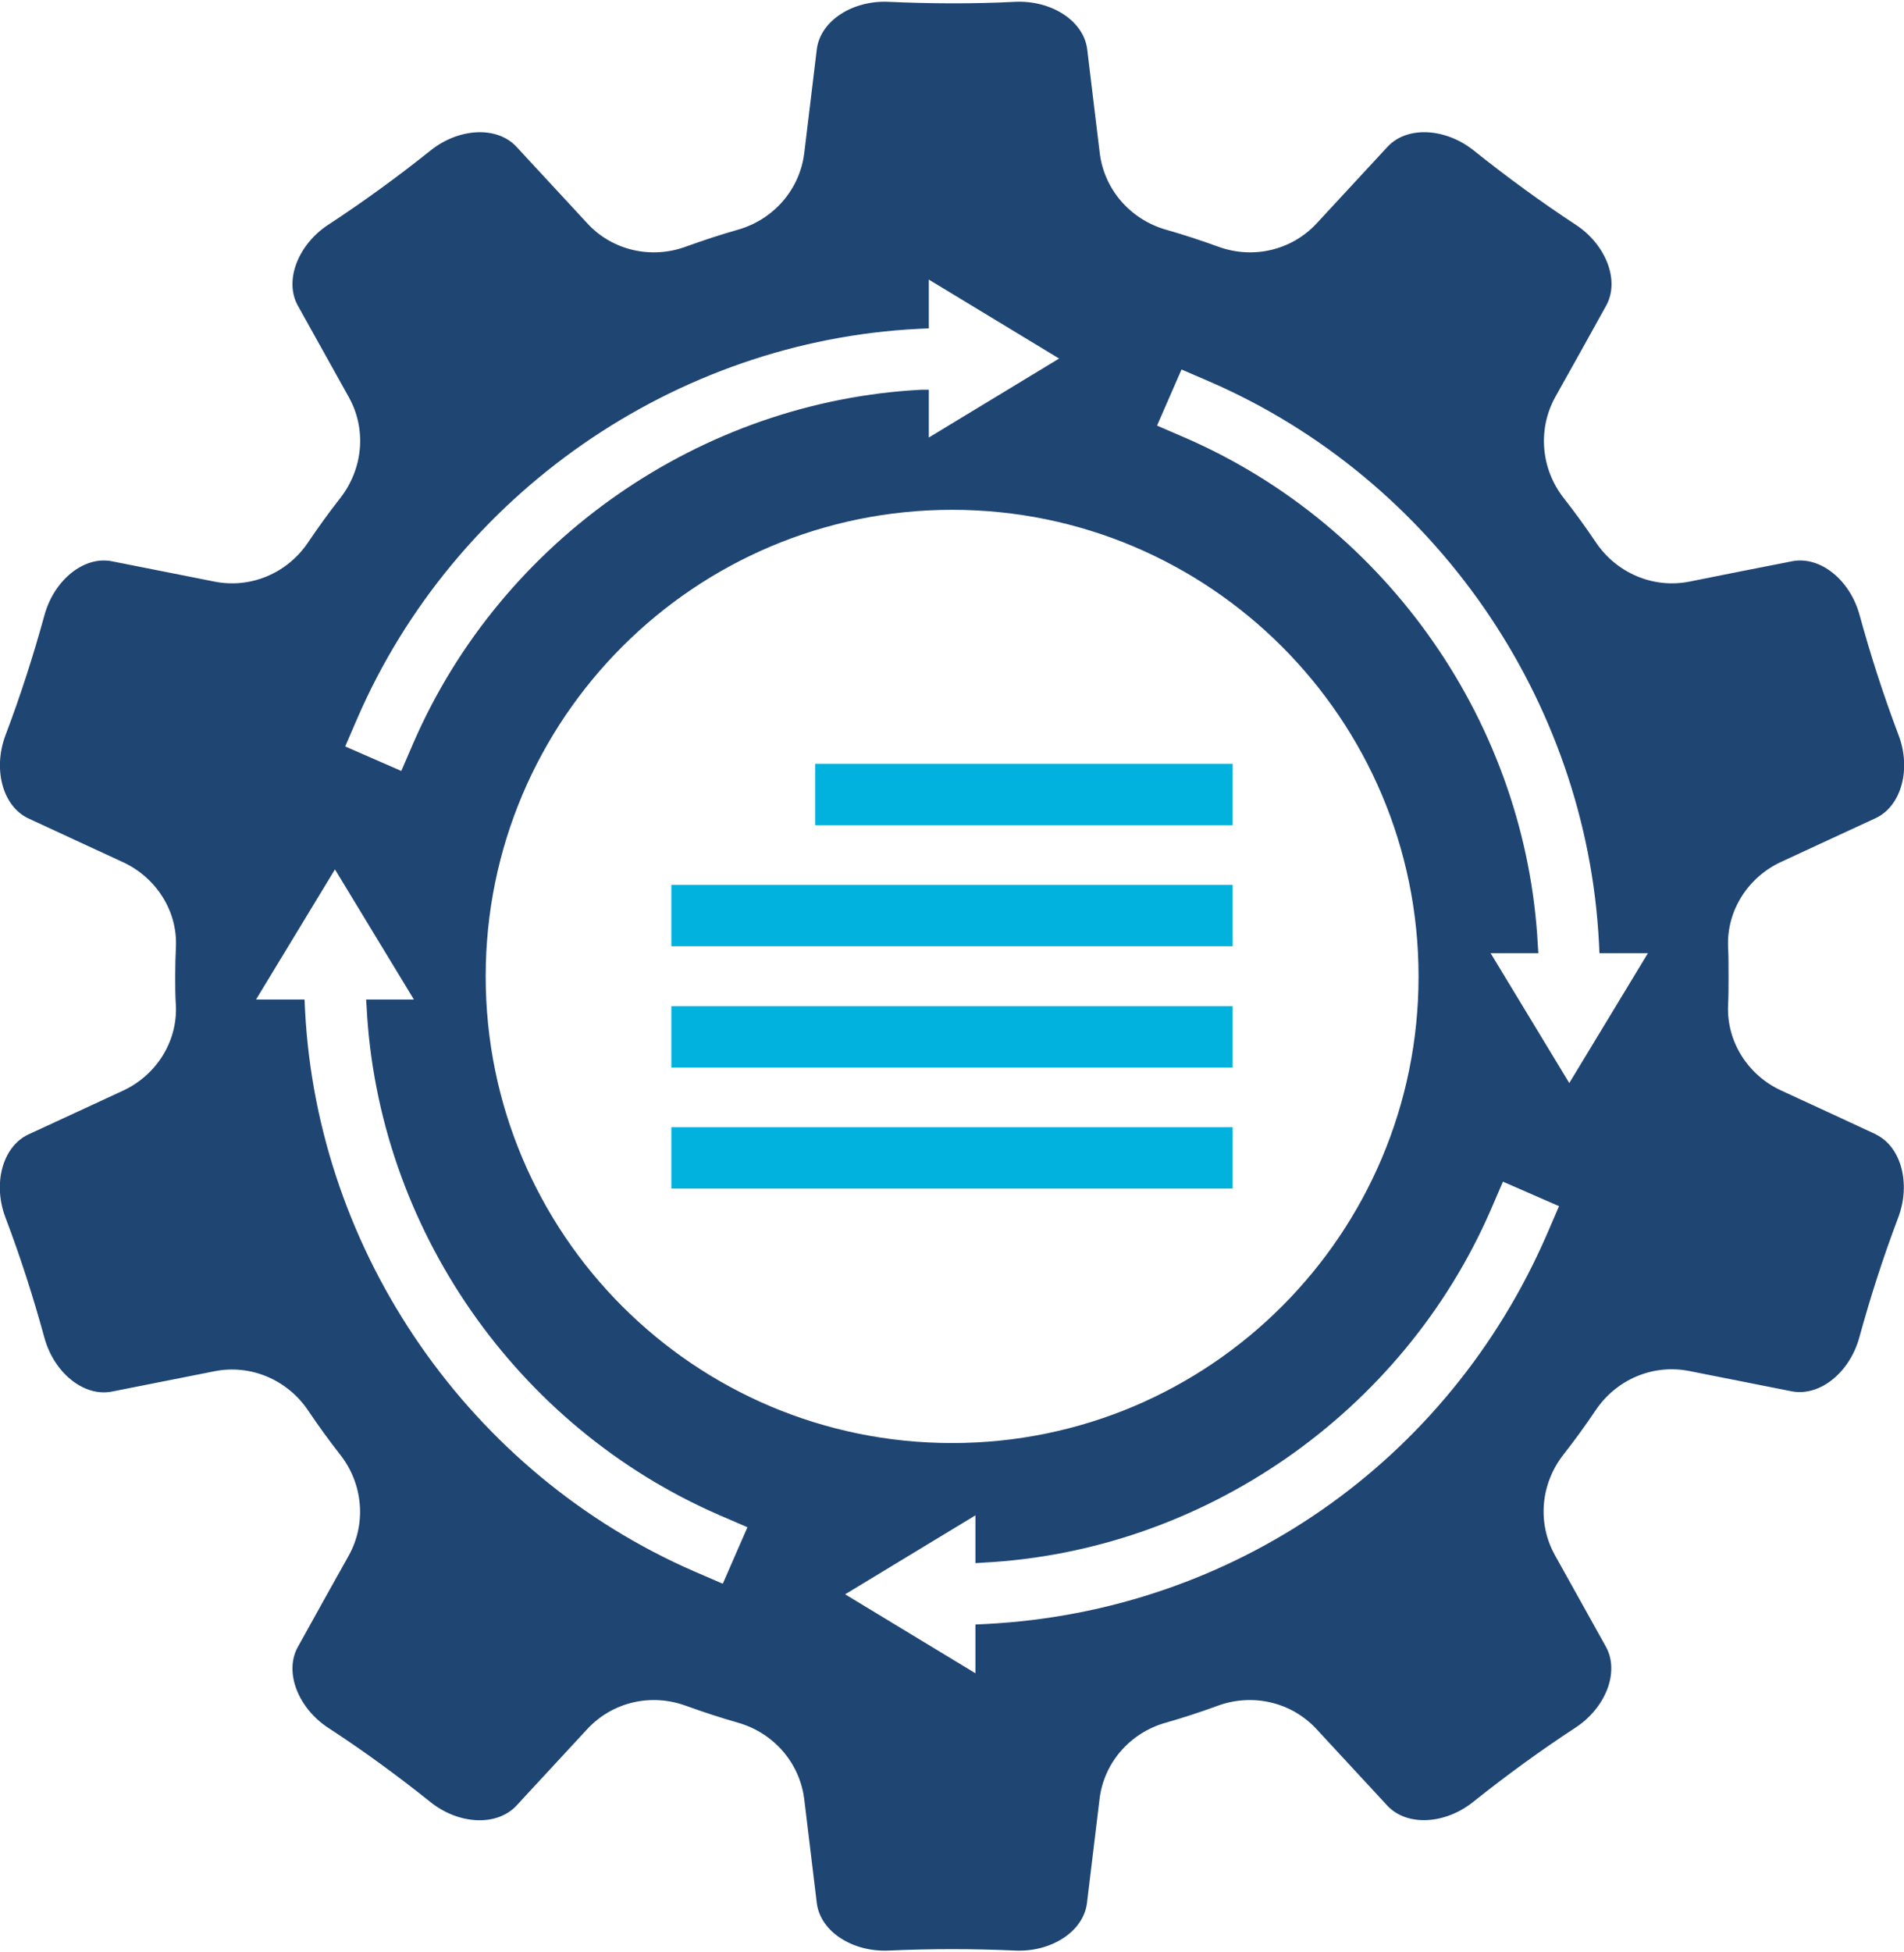 <svg width="80" height="82" xmlns="http://www.w3.org/2000/svg" xmlns:xlink="http://www.w3.org/1999/xlink" xml:space="preserve" overflow="hidden"><defs><clipPath id="clip0"><rect x="529" y="68" width="80" height="82"/></clipPath></defs><g clip-path="url(#clip0)" transform="translate(-529 -68)"><path d="M557.208 105.164 580.792 105.164 580.792 107.741 557.208 107.741Z" fill="#00B2DD"/><path d="M557.208 110.259 580.792 110.259 580.792 112.836 557.208 112.836Z" fill="#00B2DD"/><path d="M563.251 100.08 580.792 100.08 580.792 102.657 563.251 102.657Z" fill="#00B2DD"/><path d="M557.208 115.343 580.792 115.343 580.792 117.92 557.208 117.92Z" fill="#00B2DD"/><path d="M607.821 115.643C606.493 115.023 605.164 114.414 603.826 113.795 602.447 113.155 601.548 111.757 601.608 110.239 601.628 109.829 601.628 109.42 601.628 109 601.628 108.58 601.628 108.171 601.608 107.761 601.548 106.243 602.447 104.845 603.826 104.205 605.154 103.586 606.483 102.977 607.821 102.357 608.9 101.838 609.31 100.28 608.77 98.871 608.141 97.213 607.602 95.535 607.132 93.827 606.733 92.369 605.494 91.35 604.315 91.57 602.867 91.849 601.429 92.139 599.98 92.429 598.462 92.728 596.924 92.069 596.055 90.781 595.625 90.141 595.176 89.522 594.706 88.923 593.747 87.704 593.597 86.036 594.346 84.677 595.066 83.389 595.785 82.11 596.494 80.822 597.063 79.773 596.474 78.275 595.216 77.445 593.727 76.467 592.309 75.428 590.92 74.319 589.742 73.38 588.143 73.28 587.314 74.149 586.316 75.228 585.317 76.307 584.318 77.386 583.259 78.524 581.631 78.894 580.172 78.355 579.453 78.095 578.724 77.855 577.985 77.645 576.497 77.216 575.398 75.967 575.208 74.429 575.028 72.971 574.858 71.512 574.679 70.054 574.519 68.865 573.17 68.006 571.652 68.076 569.874 68.166 568.116 68.156 566.338 68.076 564.83 68.006 563.481 68.865 563.321 70.054 563.142 71.512 562.972 72.971 562.792 74.429 562.602 75.967 561.503 77.216 560.015 77.645 559.276 77.855 558.547 78.095 557.828 78.355 556.369 78.894 554.731 78.524 553.682 77.386 552.683 76.307 551.684 75.228 550.686 74.149 549.857 73.28 548.258 73.38 547.08 74.329 545.691 75.438 544.263 76.477 542.784 77.445 541.526 78.275 540.937 79.773 541.506 80.822 542.225 82.11 542.934 83.389 543.654 84.677 544.413 86.036 544.253 87.694 543.294 88.923 542.824 89.522 542.375 90.141 541.945 90.781 541.076 92.069 539.548 92.728 538.02 92.429 536.571 92.139 535.133 91.859 533.685 91.57 532.506 91.35 531.267 92.379 530.868 93.837 530.398 95.545 529.859 97.223 529.23 98.881 528.7 100.29 529.1 101.848 530.179 102.367 531.507 102.987 532.846 103.596 534.174 104.215 535.553 104.855 536.462 106.253 536.392 107.771 536.372 108.181 536.362 108.59 536.362 109.01 536.362 109.43 536.362 109.839 536.392 110.249 536.452 111.767 535.553 113.165 534.174 113.805 532.846 114.424 531.517 115.033 530.179 115.653 529.1 116.172 528.69 117.72 529.23 119.139 529.859 120.797 530.398 122.475 530.868 124.193 531.267 125.641 532.506 126.67 533.685 126.45 535.133 126.161 536.571 125.881 538.02 125.591 539.538 125.292 541.076 125.951 541.945 127.239 542.375 127.879 542.824 128.498 543.294 129.097 544.253 130.316 544.403 131.984 543.654 133.333 542.934 134.621 542.215 135.9 541.506 137.188 540.937 138.237 541.526 139.735 542.784 140.564 544.273 141.533 545.691 142.572 547.08 143.681 548.258 144.63 549.857 144.72 550.686 143.851 551.684 142.772 552.683 141.693 553.682 140.614 554.741 139.476 556.369 139.106 557.828 139.646 558.547 139.905 559.276 140.145 560.015 140.355 561.503 140.784 562.602 142.033 562.792 143.571 562.972 145.029 563.142 146.488 563.321 147.946 563.481 149.135 564.83 149.994 566.348 149.924 568.116 149.844 569.884 149.844 571.652 149.924 573.16 149.994 574.509 149.135 574.669 147.946 574.848 146.488 575.018 145.029 575.198 143.571 575.378 142.033 576.487 140.774 577.975 140.355 578.714 140.145 579.443 139.905 580.152 139.646 581.611 139.106 583.249 139.476 584.308 140.614 585.307 141.693 586.306 142.772 587.304 143.851 588.133 144.72 589.732 144.62 590.91 143.671 592.299 142.562 593.727 141.523 595.206 140.555 596.464 139.725 597.053 138.237 596.484 137.178 595.765 135.89 595.046 134.601 594.336 133.323 593.577 131.964 593.737 130.306 594.696 129.087 595.166 128.488 595.615 127.869 596.045 127.229 596.914 125.941 598.442 125.282 599.97 125.581 601.419 125.871 602.857 126.151 604.305 126.44 605.484 126.65 606.723 125.631 607.122 124.173 607.592 122.465 608.131 120.787 608.76 119.129 609.29 117.72 608.89 116.162 607.811 115.643ZM544.013 98.172C548.099 88.753 557.358 82.32 567.597 81.811L568.026 81.791 568.026 79.743 573.5 83.059 568.026 86.376 568.026 84.368 567.726 84.368C558.457 84.847 550.076 90.671 546.37 99.201L545.861 100.38 543.504 99.351 544.013 98.172ZM559.356 134.511 558.177 134.002C548.758 129.906 542.335 120.647 541.816 110.408L541.796 109.979 539.758 109.979 543.074 104.515 546.39 109.979 544.383 109.979 544.403 110.279C544.872 119.548 550.686 127.929 559.226 131.635L560.405 132.144 559.376 134.501ZM549.407 109.01C549.407 98.192 558.187 89.412 569.005 89.412 579.823 89.412 588.603 98.192 588.603 109.01 588.603 119.828 579.833 128.608 569.005 128.608 558.177 128.608 549.407 119.828 549.407 109.01ZM593.997 119.838C589.842 129.407 580.812 135.68 570.413 136.209L569.984 136.229 569.984 138.277 564.51 134.961 569.984 131.645 569.984 133.652 570.284 133.632C579.553 133.163 587.934 127.339 591.64 118.809L592.149 117.63 594.506 118.659 593.997 119.838ZM594.946 113.505 591.63 108.031 593.637 108.031 593.617 107.741C593.148 98.472 587.334 90.091 578.794 86.385L577.615 85.876 578.644 83.519 579.823 84.028C589.242 88.114 595.665 97.373 596.184 107.612L596.204 108.031 598.242 108.031 594.926 113.505Z" fill="#1F4573"/></g></svg>